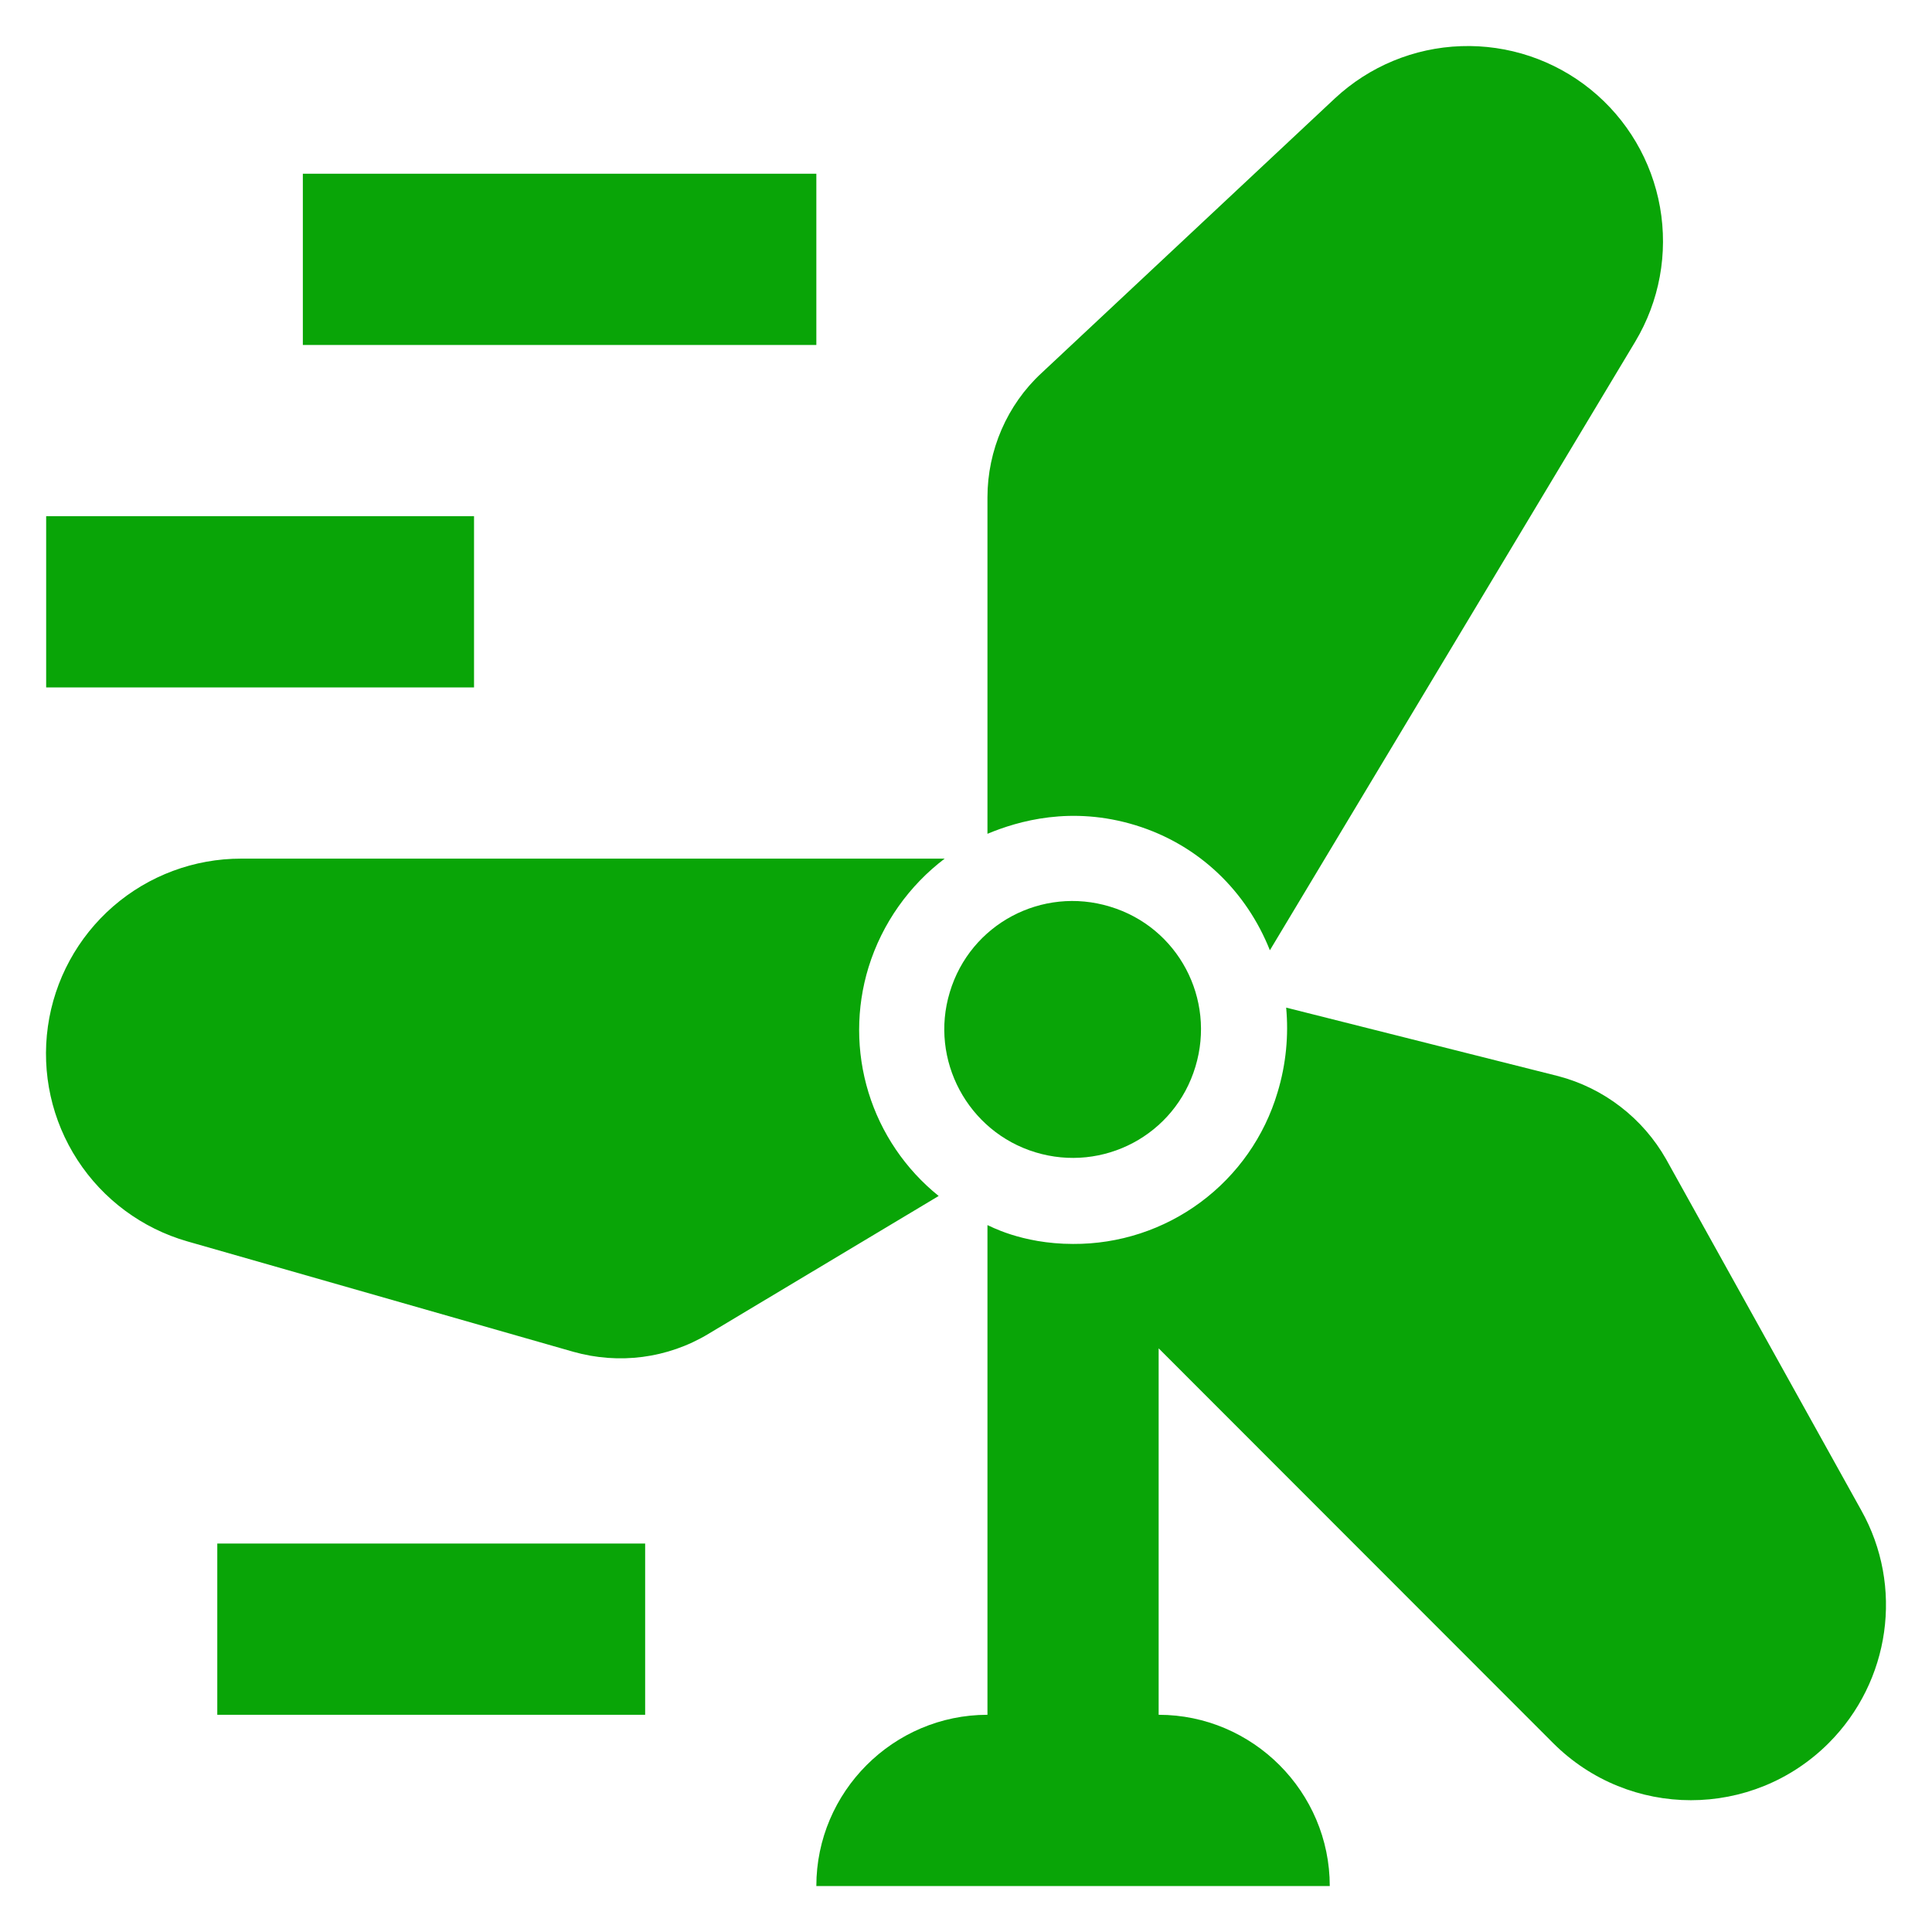 <svg width="28" height="28" viewBox="0 0 28 28" fill="none" xmlns="http://www.w3.org/2000/svg">
<path d="M4.389 2.518H11.831V5H4.389V2.518ZM0.669 7.481H6.87V9.963H0.669V7.481ZM3.149 22.37H9.35V24.852H3.149V22.37ZM16.457 11.96C17.387 12.246 18.069 12.928 18.404 13.772L23.7 4.95C24.05 4.365 24.177 3.674 24.058 3.002C23.939 2.331 23.582 1.725 23.053 1.297C22.523 0.868 21.856 0.645 21.175 0.669C20.494 0.692 19.845 0.961 19.346 1.426L15.092 5.409C14.596 5.868 14.311 6.526 14.311 7.208V12.084C14.758 11.898 15.527 11.675 16.457 11.96ZM12.587 14.02C12.786 13.375 13.183 12.829 13.691 12.444H3.496C2.815 12.443 2.155 12.689 1.64 13.136C1.125 13.584 0.789 14.202 0.694 14.877C0.599 15.553 0.751 16.24 1.123 16.812C1.494 17.384 2.06 17.803 2.715 17.991L8.309 19.591C8.966 19.777 9.673 19.69 10.268 19.331L13.604 17.333C13.123 16.946 12.768 16.423 12.587 15.833C12.406 15.242 12.406 14.611 12.587 14.02ZM26.974 21.887L24.146 16.799C23.979 16.505 23.755 16.247 23.486 16.04C23.218 15.833 22.911 15.682 22.583 15.596L18.64 14.603C18.677 15 18.64 15.422 18.515 15.832C18.326 16.469 17.934 17.028 17.399 17.424C16.865 17.82 16.216 18.032 15.551 18.028C14.795 18.028 14.324 17.755 14.311 17.755V24.852C12.947 24.852 11.831 25.969 11.831 27.334H19.272C19.272 25.969 18.156 24.852 16.792 24.852V19.541L22.509 25.262C23.613 26.366 25.399 26.366 26.503 25.262C27.395 24.368 27.594 22.991 26.974 21.887Z" fill="#09A507"/>
<path d="M15.006 16.7C15.986 16.998 17.027 16.452 17.325 15.459C17.622 14.479 17.077 13.437 16.085 13.139C15.105 12.841 14.063 13.387 13.765 14.38C13.468 15.36 14.026 16.402 15.006 16.7Z" fill="#09A507"/>
</svg>
